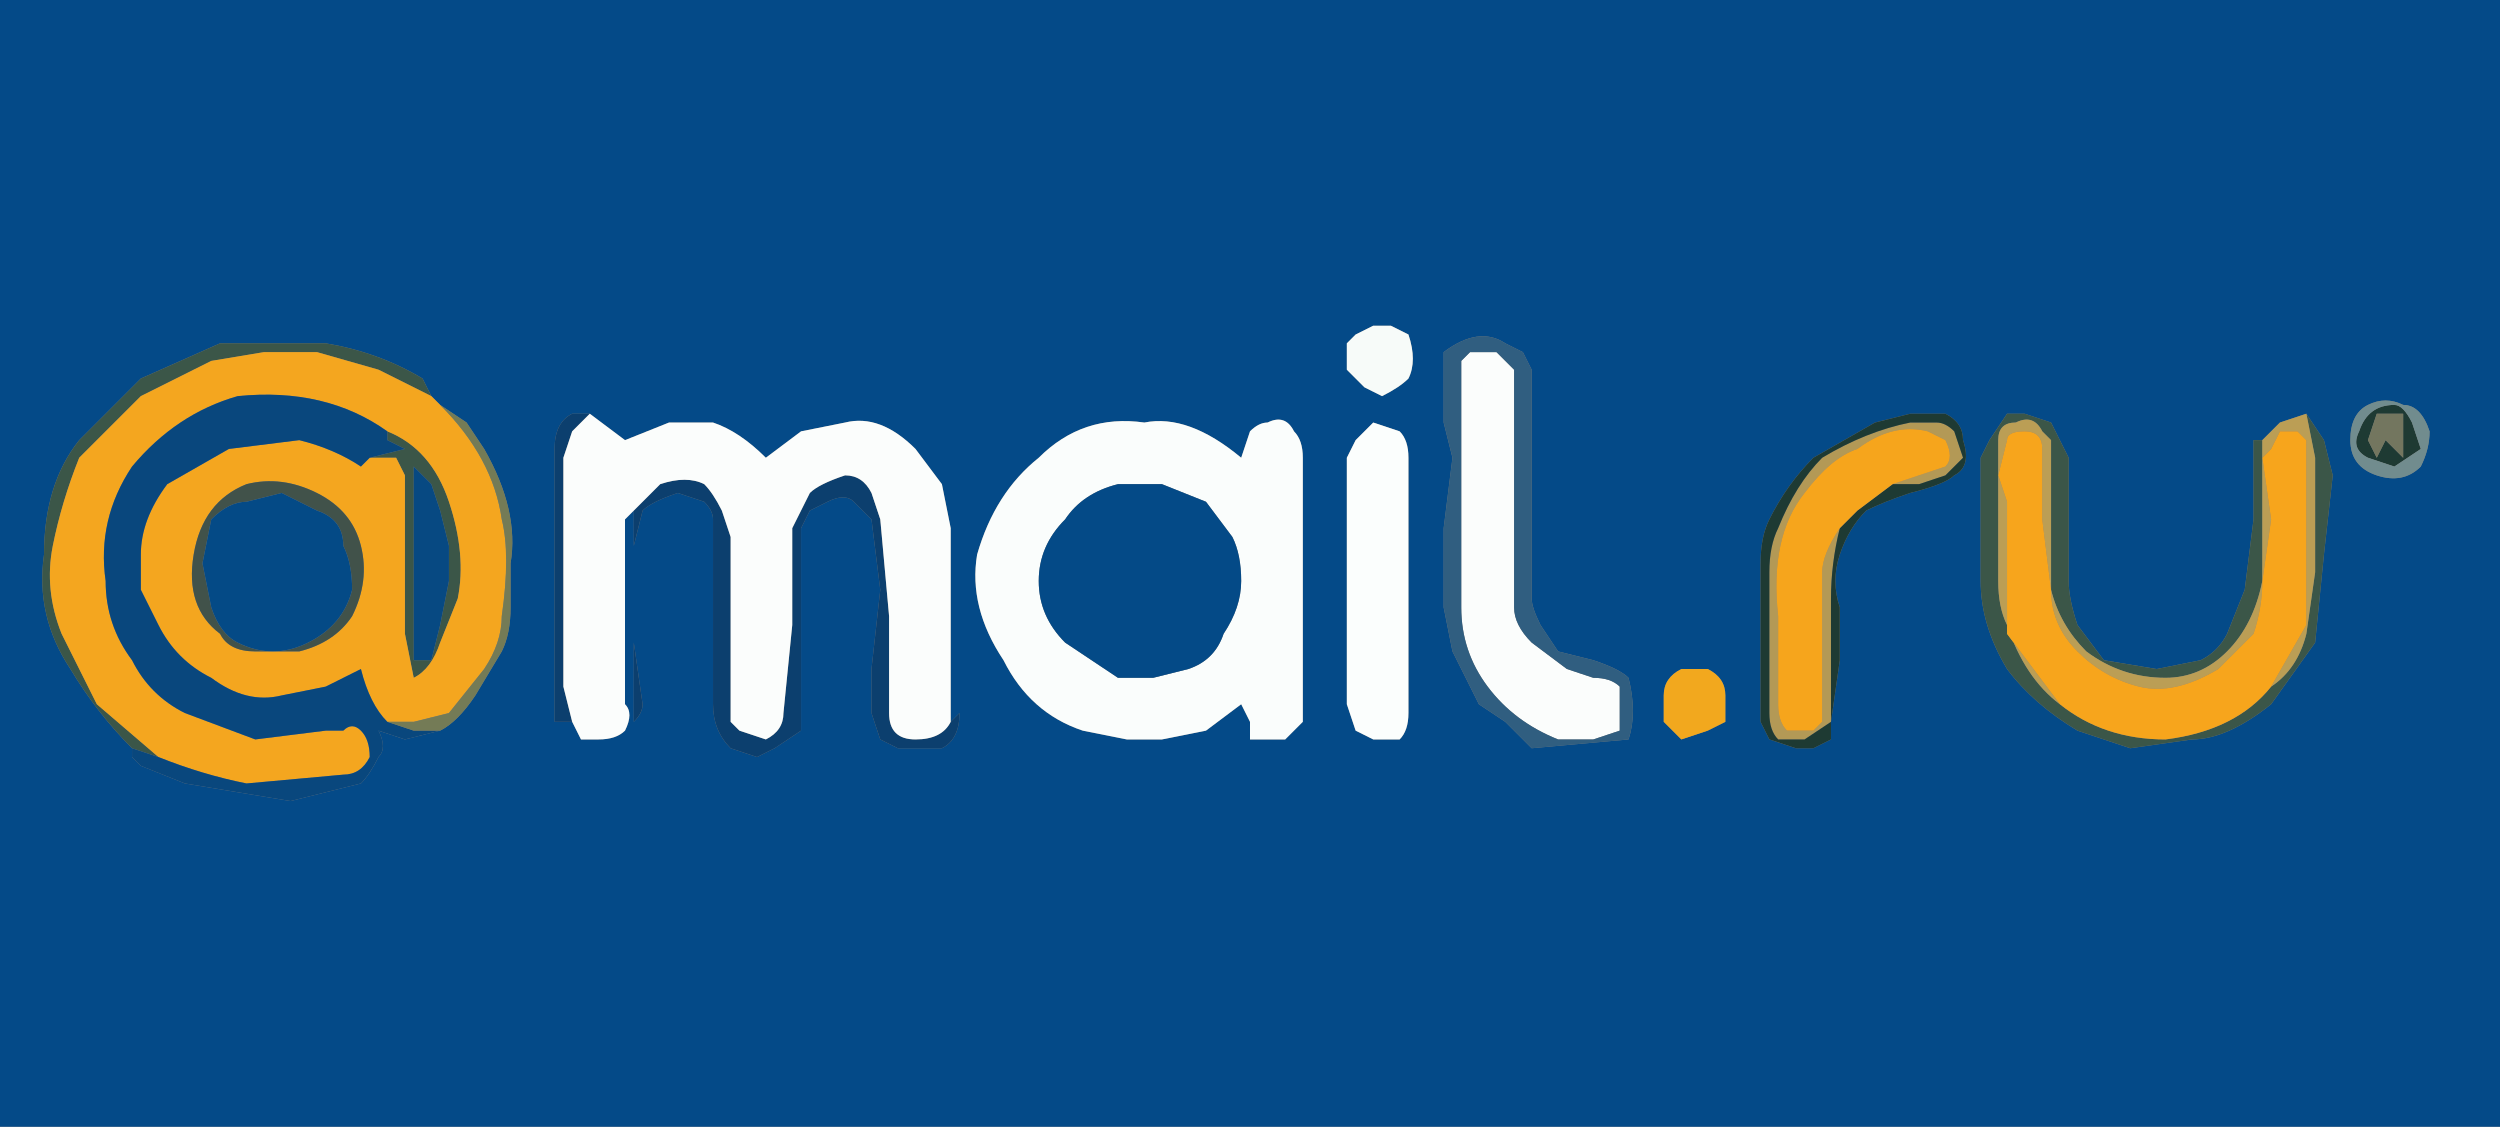 <?xml version="1.0" encoding="UTF-8" standalone="no"?>
<svg xmlns:xlink="http://www.w3.org/1999/xlink" height="6.4px" width="14.2px" xmlns="http://www.w3.org/2000/svg">
  <rect width="100%" height="100%" fill="#808080" stroke="none"/>
  <g transform="matrix(1.0, 0.0, 0.0, 1.0, 8.45, 3.2)">
    <path d="M0.2 -1.2 L0.1 -1.25 Q-0.05 -1.35 -0.25 -1.2 L-0.25 -0.8 -0.2 -0.6 -0.25 -0.2 -0.25 0.25 -0.2 0.5 -0.05 0.8 0.1 0.9 0.25 1.05 0.8 1.0 Q0.85 0.85 0.8 0.65 0.75 0.6 0.6 0.55 L0.4 0.5 0.3 0.35 Q0.25 0.25 0.25 0.2 L0.25 -1.1 0.2 -1.2 M1.95 0.9 L2.0 0.55 2.0 0.25 Q1.95 0.1 2.0 -0.05 2.05 -0.2 2.15 -0.3 2.25 -0.35 2.4 -0.4 2.6 -0.45 2.65 -0.5 2.75 -0.55 2.7 -0.7 2.7 -0.8 2.6 -0.85 L2.4 -0.85 2.2 -0.8 1.85 -0.6 Q1.7 -0.45 1.6 -0.25 1.55 -0.15 1.55 0.0 L1.55 0.55 1.55 0.9 1.6 1.0 1.75 1.05 1.85 1.05 1.95 1.0 1.95 0.9 M4.4 -0.7 L4.35 -0.7 4.35 -0.25 4.3 0.15 4.2 0.4 Q4.15 0.5 4.05 0.55 L3.8 0.6 3.5 0.55 3.35 0.35 Q3.3 0.2 3.3 0.1 L3.3 -0.6 3.25 -0.7 3.2 -0.8 3.05 -0.85 2.95 -0.85 2.85 -0.7 2.8 -0.6 2.8 0.1 Q2.8 0.35 2.95 0.6 3.1 0.8 3.35 0.95 L3.65 1.05 4.0 1.0 Q4.2 1.0 4.45 0.8 L4.7 0.45 4.75 -0.05 4.8 -0.5 4.75 -0.7 4.65 -0.85 4.5 -0.8 4.4 -0.7 M4.9 -0.7 Q4.9 -0.55 5.05 -0.5 5.2 -0.45 5.3 -0.55 5.35 -0.65 5.35 -0.75 5.3 -0.9 5.2 -0.9 5.1 -0.95 5.0 -0.9 4.9 -0.85 4.9 -0.7 M1.25 0.6 L1.1 0.6 Q1.0 0.65 1.0 0.75 L1.0 0.9 1.1 1.0 1.25 0.95 1.35 0.9 1.35 0.75 Q1.35 0.65 1.25 0.6 M5.75 3.2 L-8.45 3.2 -8.45 -3.2 5.75 -3.2 5.75 3.2 M-6.0 -0.95 L-6.0 -0.95 -6.05 -1.05 Q-6.3 -1.2 -6.6 -1.25 L-7.2 -1.25 -7.65 -1.05 -8.0 -0.7 Q-8.2 -0.45 -8.2 -0.05 -8.25 0.3 -8.05 0.6 -7.9 0.85 -7.7 1.05 L-7.7 1.1 -7.65 1.15 -7.4 1.25 -6.8 1.35 -6.4 1.25 Q-6.35 1.2 -6.3 1.1 -6.25 1.05 -6.3 0.95 L-6.15 1.0 -5.95 0.95 Q-5.85 0.9 -5.75 0.75 L-5.6 0.5 Q-5.55 0.4 -5.55 0.25 L-5.55 0.0 Q-5.5 -0.3 -5.7 -0.65 L-5.8 -0.8 -5.95 -0.9 -6.0 -0.95 M-5.1 -0.85 L-5.05 -0.85 -5.2 -0.85 Q-5.3 -0.8 -5.3 -0.65 L-5.3 -0.15 -5.3 0.5 -5.3 0.9 -5.2 0.9 -5.15 1.0 -5.05 1.0 Q-4.95 1.0 -4.9 0.95 -4.85 0.85 -4.9 0.8 L-4.9 -0.25 -4.85 -0.3 -4.85 0.9 Q-4.8 0.85 -4.8 0.8 L-4.85 0.45 -4.85 -0.1 -4.8 -0.3 Q-4.75 -0.35 -4.6 -0.4 L-4.45 -0.35 Q-4.4 -0.3 -4.4 -0.25 L-4.4 0.8 Q-4.4 0.95 -4.3 1.05 L-4.15 1.1 -4.05 1.05 -3.9 0.95 -3.9 0.8 -3.9 -0.2 -3.85 -0.3 -3.75 -0.35 Q-3.65 -0.4 -3.6 -0.35 L-3.5 -0.25 -3.45 0.15 -3.5 0.6 -3.5 0.85 -3.45 1.0 -3.35 1.05 -3.1 1.05 Q-3.0 1.0 -3.0 0.85 L-3.05 0.9 -3.05 -0.2 -3.1 -0.45 -3.25 -0.65 Q-3.45 -0.85 -3.65 -0.8 L-3.9 -0.75 -4.1 -0.6 Q-4.25 -0.75 -4.4 -0.8 L-4.65 -0.8 -4.9 -0.7 -5.1 -0.85 M-2.9 -0.05 Q-2.95 0.25 -2.75 0.55 -2.6 0.85 -2.3 0.95 L-2.05 1.0 -1.85 1.0 -1.6 0.95 -1.4 0.8 -1.35 0.9 -1.35 1.0 -1.25 1.0 -1.15 1.0 -1.05 0.9 -1.05 -0.6 Q-1.05 -0.7 -1.1 -0.75 -1.15 -0.85 -1.25 -0.8 -1.3 -0.8 -1.35 -0.75 L-1.4 -0.6 Q-1.7 -0.85 -1.95 -0.8 -2.3 -0.85 -2.55 -0.6 -2.8 -0.4 -2.9 -0.05 M-0.45 -1.3 L-0.55 -1.35 -0.65 -1.35 -0.75 -1.3 -0.8 -1.25 -0.8 -1.1 -0.7 -1.0 -0.6 -0.95 Q-0.5 -1.0 -0.45 -1.05 -0.4 -1.15 -0.45 -1.3 M-0.65 -0.8 L-0.75 -0.7 -0.8 -0.6 -0.8 0.8 -0.75 0.95 -0.65 1.0 -0.5 1.0 Q-0.45 0.95 -0.45 0.85 L-0.45 0.7 -0.45 -0.6 Q-0.45 -0.7 -0.5 -0.75 L-0.65 -0.8" fill="#044a88" fill-rule="evenodd" stroke="none"/>
    <path d="M4.65 -0.85 L4.75 -0.7 4.8 -0.5 4.75 -0.05 4.7 0.45 4.45 0.8 Q4.2 1.0 4.0 1.0 L3.65 1.05 3.35 0.95 Q3.1 0.8 2.95 0.6 2.8 0.35 2.8 0.1 L2.8 -0.6 2.85 -0.7 2.95 -0.85 3.05 -0.85 3.2 -0.8 3.25 -0.7 3.3 -0.6 3.3 0.1 Q3.3 0.2 3.35 0.35 L3.5 0.55 3.8 0.6 4.05 0.55 Q4.15 0.5 4.2 0.4 L4.3 0.15 4.35 -0.25 4.35 -0.7 4.4 -0.7 4.4 0.1 Q4.35 0.35 4.2 0.5 4.05 0.65 3.85 0.65 3.6 0.65 3.4 0.5 3.25 0.35 3.2 0.15 L3.2 -0.25 3.2 -0.7 3.15 -0.75 Q3.1 -0.85 3.0 -0.8 2.9 -0.8 2.9 -0.7 L2.9 -0.45 2.9 0.1 Q2.9 0.25 2.95 0.35 3.05 0.65 3.25 0.8 3.5 1.0 3.85 1.0 4.25 0.95 4.45 0.7 4.6 0.6 4.65 0.4 L4.7 0.05 4.7 -0.6 4.65 -0.85 M-7.7 1.05 Q-7.9 0.85 -8.05 0.6 -8.25 0.3 -8.2 -0.05 -8.2 -0.45 -8.0 -0.7 L-7.65 -1.05 -7.2 -1.25 -6.6 -1.25 Q-6.3 -1.2 -6.05 -1.05 L-6.0 -0.95 -6.0 -0.95 -6.3 -1.1 -6.65 -1.2 -6.95 -1.2 -7.25 -1.15 -7.65 -0.95 -8.0 -0.6 Q-8.1 -0.35 -8.15 -0.1 -8.2 0.15 -8.1 0.4 L-7.9 0.8 -7.55 1.1 -7.7 1.05 M-6.25 -0.75 Q-6.0 -0.65 -5.9 -0.35 -5.8 -0.05 -5.85 0.2 L-5.95 0.45 Q-6.0 0.6 -6.1 0.65 L-6.15 0.4 -6.15 -0.15 -6.15 -0.5 -6.2 -0.6 -6.35 -0.6 -6.15 -0.65 -6.25 -0.7 -6.25 -0.75 M-5.95 -0.3 L-6.0 -0.45 -6.1 -0.55 -6.1 0.55 -6.0 0.55 -5.95 0.35 -5.9 0.1 -5.9 -0.1 -5.95 -0.3" fill="#3b5648" fill-rule="evenodd" stroke="none"/>
    <path d="M1.95 0.9 L1.8 1.0 1.65 1.0 Q1.6 0.95 1.6 0.85 L1.6 0.35 1.6 0.05 Q1.6 -0.1 1.65 -0.2 1.75 -0.45 1.9 -0.6 2.15 -0.75 2.4 -0.8 L2.55 -0.8 Q2.6 -0.8 2.65 -0.75 L2.7 -0.6 2.6 -0.5 2.45 -0.45 2.3 -0.45 2.45 -0.5 2.6 -0.55 Q2.65 -0.6 2.6 -0.7 L2.5 -0.75 Q2.3 -0.8 2.1 -0.65 1.95 -0.6 1.8 -0.4 1.6 -0.15 1.65 0.3 L1.65 0.8 Q1.65 0.9 1.7 0.95 1.8 0.95 1.85 0.95 L1.9 0.9 1.9 0.8 1.9 0.05 Q1.9 -0.05 2.0 -0.2 1.95 0.0 1.95 0.2 L1.95 0.9" fill="#b39956" fill-rule="evenodd" stroke="none"/>
    <path d="M1.95 0.9 L1.95 1.0 1.85 1.05 1.75 1.05 1.6 1.0 1.55 0.9 1.55 0.55 1.55 0.0 Q1.55 -0.15 1.6 -0.25 1.7 -0.45 1.85 -0.6 L2.2 -0.8 2.4 -0.85 2.6 -0.85 Q2.7 -0.8 2.7 -0.7 2.75 -0.55 2.65 -0.5 2.6 -0.45 2.4 -0.4 2.25 -0.35 2.15 -0.3 2.05 -0.2 2.0 -0.05 1.95 0.1 2.0 0.25 L2.0 0.55 1.95 0.9 1.95 0.2 Q1.95 0.0 2.0 -0.2 L2.1 -0.3 2.1 -0.3 2.3 -0.45 2.45 -0.45 2.6 -0.5 2.7 -0.6 2.65 -0.75 Q2.6 -0.8 2.55 -0.8 L2.4 -0.8 Q2.15 -0.75 1.9 -0.6 1.75 -0.45 1.65 -0.2 1.6 -0.1 1.6 0.05 L1.6 0.35 1.6 0.85 Q1.6 0.95 1.65 1.0 L1.8 1.0 1.95 0.9 M5.05 -0.85 L5.0 -0.7 5.05 -0.6 5.1 -0.7 5.2 -0.6 5.2 -0.85 5.05 -0.85 M5.0 -0.6 Q4.9 -0.65 4.95 -0.75 5.0 -0.9 5.15 -0.9 5.2 -0.9 5.25 -0.8 L5.3 -0.65 5.15 -0.55 5.0 -0.6" fill="#1e3a33" fill-rule="evenodd" stroke="none"/>
    <path d="M2.3 -0.45 L2.1 -0.3 2.1 -0.3 2.0 -0.2 Q1.9 -0.05 1.9 0.05 L1.9 0.8 1.9 0.9 1.85 0.95 Q1.8 0.95 1.7 0.95 1.65 0.9 1.65 0.8 L1.65 0.3 Q1.6 -0.15 1.8 -0.4 1.95 -0.6 2.1 -0.65 2.3 -0.8 2.5 -0.75 L2.6 -0.7 Q2.65 -0.6 2.6 -0.55 L2.45 -0.5 2.3 -0.45" fill="#f6a51c" fill-rule="evenodd" stroke="none"/>
    <path d="M4.4 -0.7 L4.5 -0.8 4.65 -0.85 4.7 -0.6 4.7 0.05 4.65 0.4 Q4.6 0.6 4.45 0.7 L4.65 0.35 4.65 -0.2 4.65 -0.7 4.6 -0.75 4.5 -0.75 4.45 -0.65 4.4 -0.6 4.45 -0.25 4.4 0.1 Q4.4 0.25 4.35 0.4 L4.15 0.6 Q3.9 0.75 3.7 0.7 3.5 0.65 3.35 0.5 3.2 0.35 3.2 0.15 L3.15 -0.25 3.15 -0.65 Q3.15 -0.75 3.05 -0.75 2.95 -0.75 2.95 -0.7 L2.9 -0.5 2.95 -0.35 2.95 0.4 3.1 0.6 3.25 0.8 Q3.05 0.65 2.95 0.35 2.9 0.25 2.9 0.1 L2.9 -0.45 2.9 -0.7 Q2.9 -0.8 3.0 -0.8 3.1 -0.85 3.15 -0.75 L3.2 -0.7 3.2 -0.25 3.2 0.15 Q3.25 0.35 3.4 0.5 3.6 0.65 3.85 0.65 4.05 0.65 4.2 0.5 4.35 0.35 4.4 0.1 L4.4 -0.7" fill="#bb9e55" fill-rule="evenodd" stroke="none"/>
    <path d="M4.45 0.7 Q4.25 0.95 3.85 1.0 3.5 1.0 3.25 0.8 L3.1 0.6 2.95 0.4 2.95 -0.35 2.9 -0.5 2.95 -0.7 Q2.95 -0.75 3.05 -0.75 3.15 -0.75 3.15 -0.65 L3.15 -0.25 3.2 0.15 Q3.2 0.35 3.35 0.5 3.5 0.65 3.7 0.7 3.9 0.75 4.15 0.6 L4.35 0.4 Q4.4 0.25 4.4 0.1 L4.45 -0.25 4.4 -0.6 4.45 -0.65 4.5 -0.75 4.6 -0.75 4.65 -0.7 4.65 -0.2 4.65 0.35 4.45 0.7" fill="#f7a51c" fill-rule="evenodd" stroke="none"/>
    <path d="M4.9 -0.7 Q4.9 -0.85 5.0 -0.9 5.1 -0.95 5.2 -0.9 5.3 -0.9 5.35 -0.75 5.35 -0.65 5.3 -0.55 5.2 -0.45 5.05 -0.5 4.9 -0.55 4.9 -0.7 M5.0 -0.6 L5.15 -0.55 5.3 -0.65 5.25 -0.8 Q5.2 -0.9 5.15 -0.9 5.0 -0.9 4.95 -0.75 4.9 -0.65 5.0 -0.6" fill="#718c8e" fill-rule="evenodd" stroke="none"/>
    <path d="M5.05 -0.85 L5.2 -0.85 5.2 -0.6 5.1 -0.7 5.05 -0.6 5.0 -0.7 5.05 -0.85" fill="#73765f" fill-rule="evenodd" stroke="none"/>
    <path d="M-6.0 -0.95 L-5.95 -0.9 Q-5.65 -0.6 -5.6 -0.25 -5.55 -0.05 -5.6 0.3 -5.6 0.45 -5.7 0.6 L-5.9 0.85 -6.1 0.9 -6.25 0.9 Q-6.35 0.8 -6.4 0.6 L-6.6 0.7 -6.85 0.75 Q-7.05 0.8 -7.25 0.65 -7.45 0.55 -7.55 0.35 L-7.65 0.15 -7.65 -0.05 Q-7.65 -0.25 -7.5 -0.45 L-7.15 -0.65 -6.75 -0.7 Q-6.55 -0.65 -6.4 -0.55 L-6.35 -0.6 -6.2 -0.6 -6.15 -0.5 -6.15 -0.15 -6.15 0.4 -6.1 0.65 Q-6.0 0.6 -5.95 0.45 L-5.85 0.2 Q-5.8 -0.05 -5.9 -0.35 -6.0 -0.65 -6.25 -0.75 -6.6 -1.0 -7.1 -0.95 -7.45 -0.85 -7.7 -0.55 -7.9 -0.25 -7.85 0.1 -7.85 0.35 -7.7 0.55 -7.6 0.75 -7.4 0.85 L-7.0 1.0 -6.6 0.95 -6.5 0.95 Q-6.45 0.9 -6.4 0.95 -6.35 1.0 -6.35 1.1 -6.4 1.2 -6.5 1.2 L-7.05 1.25 Q-7.3 1.2 -7.55 1.1 L-7.9 0.8 -8.1 0.4 Q-8.2 0.15 -8.15 -0.1 -8.1 -0.35 -8.0 -0.6 L-7.65 -0.95 -7.25 -1.15 -6.95 -1.2 -6.65 -1.2 -6.3 -1.1 -6.0 -0.95 M-7.05 -0.45 Q-7.3 -0.35 -7.35 -0.05 -7.4 0.25 -7.2 0.4 -7.15 0.5 -7.0 0.5 L-6.75 0.5 Q-6.55 0.45 -6.45 0.3 -6.35 0.1 -6.4 -0.1 -6.45 -0.3 -6.65 -0.4 -6.85 -0.5 -7.05 -0.45" fill="#f4a61f" fill-rule="evenodd" stroke="none"/>
    <path d="M-5.95 0.95 L-6.15 1.0 -6.3 0.95 Q-6.25 1.05 -6.3 1.1 -6.35 1.2 -6.4 1.25 L-6.8 1.35 -7.4 1.25 -7.65 1.15 -7.7 1.1 -7.7 1.05 -7.55 1.1 Q-7.3 1.2 -7.05 1.25 L-6.5 1.2 Q-6.4 1.2 -6.35 1.1 -6.35 1.0 -6.4 0.95 -6.45 0.9 -6.5 0.95 L-6.6 0.95 -7.0 1.0 -7.4 0.85 Q-7.6 0.75 -7.7 0.55 -7.85 0.35 -7.85 0.1 -7.9 -0.25 -7.7 -0.55 -7.45 -0.85 -7.1 -0.95 -6.6 -1.0 -6.25 -0.75 L-6.25 -0.7 -6.15 -0.65 -6.35 -0.6 -6.4 -0.55 Q-6.55 -0.65 -6.75 -0.7 L-7.15 -0.65 -7.5 -0.45 Q-7.65 -0.25 -7.65 -0.05 L-7.65 0.15 -7.55 0.35 Q-7.45 0.55 -7.25 0.65 -7.05 0.8 -6.85 0.75 L-6.6 0.7 -6.4 0.6 Q-6.35 0.8 -6.25 0.9 L-6.1 0.95 -5.95 0.95" fill="#09477d" fill-rule="evenodd" stroke="none"/>
    <path d="M-7.05 -0.45 Q-6.85 -0.5 -6.65 -0.4 -6.45 -0.3 -6.4 -0.1 -6.35 0.1 -6.45 0.3 -6.55 0.45 -6.75 0.5 L-7.0 0.5 Q-7.15 0.5 -7.2 0.4 -7.4 0.25 -7.35 -0.05 -7.3 -0.35 -7.05 -0.45 M-6.85 -0.4 L-7.05 -0.35 Q-7.15 -0.35 -7.25 -0.25 L-7.3 0.0 -7.25 0.25 Q-7.2 0.4 -7.1 0.45 -6.9 0.55 -6.7 0.45 -6.5 0.35 -6.45 0.15 -6.45 0.0 -6.5 -0.1 -6.5 -0.25 -6.65 -0.3 L-6.85 -0.4" fill="#41524a" fill-rule="evenodd" stroke="none"/>
    <path d="M-6.85 -0.4 L-6.65 -0.3 Q-6.5 -0.25 -6.5 -0.1 -6.45 0.0 -6.45 0.15 -6.5 0.35 -6.7 0.45 -6.9 0.55 -7.1 0.45 -7.2 0.4 -7.25 0.25 L-7.3 0.0 -7.25 -0.25 Q-7.15 -0.35 -7.05 -0.35 L-6.85 -0.4" fill="#044a86" fill-rule="evenodd" stroke="none"/>
    <path d="M-5.1 -0.85 L-5.15 -0.8 -5.2 -0.75 -5.25 -0.6 -5.25 0.7 -5.2 0.9 -5.3 0.9 -5.3 0.5 -5.3 -0.15 -5.3 -0.65 Q-5.3 -0.8 -5.2 -0.85 L-5.05 -0.85 -5.1 -0.85 M-4.85 -0.3 L-4.7 -0.45 Q-4.55 -0.5 -4.45 -0.45 -4.4 -0.4 -4.35 -0.3 L-4.3 -0.15 -4.3 0.9 -4.25 0.95 -4.1 1.0 Q-4.0 0.95 -4.0 0.85 L-3.95 0.35 -3.95 -0.2 -3.85 -0.4 Q-3.8 -0.45 -3.65 -0.5 -3.55 -0.5 -3.5 -0.4 L-3.45 -0.25 -3.4 0.3 -3.4 0.85 Q-3.4 1.0 -3.25 1.0 -3.1 1.0 -3.05 0.9 L-3.0 0.85 Q-3.0 1.0 -3.1 1.05 L-3.35 1.05 -3.45 1.0 -3.5 0.85 -3.5 0.6 -3.45 0.15 -3.5 -0.25 -3.6 -0.35 Q-3.65 -0.4 -3.75 -0.35 L-3.85 -0.3 -3.9 -0.2 -3.9 0.8 -3.9 0.95 -4.05 1.05 -4.15 1.1 -4.3 1.05 Q-4.4 0.95 -4.4 0.8 L-4.4 -0.25 Q-4.4 -0.3 -4.45 -0.35 L-4.6 -0.4 Q-4.75 -0.35 -4.8 -0.3 L-4.85 -0.1 -4.85 0.45 -4.8 0.8 Q-4.8 0.85 -4.85 0.9 L-4.85 -0.3" fill="#0c3f6e" fill-rule="evenodd" stroke="none"/>
    <path d="M0.15 -1.1 L0.15 0.25 Q0.15 0.35 0.25 0.45 L0.45 0.6 0.6 0.65 Q0.7 0.65 0.75 0.7 L0.75 0.95 0.6 1.0 0.4 1.0 Q0.15 0.9 0.0 0.7 -0.15 0.5 -0.15 0.25 L-0.15 -1.15 -0.1 -1.2 0.05 -1.2 0.15 -1.1 M-5.2 0.9 L-5.25 0.7 -5.25 -0.6 -5.2 -0.75 -5.15 -0.8 -5.1 -0.85 -4.9 -0.7 -4.65 -0.8 -4.4 -0.8 Q-4.25 -0.75 -4.1 -0.6 L-3.9 -0.75 -3.65 -0.8 Q-3.45 -0.85 -3.25 -0.65 L-3.1 -0.45 -3.05 -0.2 -3.05 0.9 Q-3.1 1.0 -3.25 1.0 -3.4 1.0 -3.4 0.85 L-3.4 0.3 -3.45 -0.25 -3.5 -0.4 Q-3.55 -0.5 -3.65 -0.5 -3.8 -0.45 -3.85 -0.4 L-3.95 -0.2 -3.95 0.35 -4.0 0.85 Q-4.0 0.95 -4.1 1.0 L-4.25 0.95 -4.3 0.9 -4.3 -0.15 -4.35 -0.3 Q-4.4 -0.4 -4.45 -0.45 -4.55 -0.5 -4.7 -0.45 L-4.85 -0.3 -4.9 -0.25 -4.9 0.8 Q-4.85 0.85 -4.9 0.95 -4.95 1.0 -5.05 1.0 L-5.15 1.0 -5.2 0.9" fill="#fbfdfc" fill-rule="evenodd" stroke="none"/>
    <path d="M-5.95 -0.9 L-5.8 -0.8 -5.7 -0.65 Q-5.5 -0.3 -5.55 0.0 L-5.55 0.25 Q-5.55 0.4 -5.6 0.5 L-5.75 0.75 Q-5.85 0.9 -5.95 0.95 L-6.1 0.95 -6.25 0.9 -6.1 0.9 -5.9 0.85 -5.7 0.6 Q-5.6 0.45 -5.6 0.3 -5.55 -0.05 -5.6 -0.25 -5.65 -0.6 -5.95 -0.9" fill="#747b56" fill-rule="evenodd" stroke="none"/>
    <path d="M-5.95 -0.3 L-5.9 -0.1 -5.9 0.1 -5.95 0.35 -6.0 0.55 -6.1 0.55 -6.1 -0.55 -6.0 -0.45 -5.95 -0.3" fill="#074982" fill-rule="evenodd" stroke="none"/>
    <path d="M-2.9 -0.05 Q-2.8 -0.4 -2.55 -0.6 -2.3 -0.85 -1.95 -0.8 -1.7 -0.85 -1.4 -0.6 L-1.35 -0.75 Q-1.3 -0.8 -1.25 -0.8 -1.15 -0.85 -1.1 -0.75 -1.05 -0.7 -1.05 -0.6 L-1.05 0.9 -1.15 1.0 -1.25 1.0 -1.35 1.0 -1.35 0.9 -1.4 0.8 -1.6 0.95 -1.85 1.0 -2.05 1.0 -2.3 0.95 Q-2.6 0.85 -2.75 0.55 -2.95 0.25 -2.9 -0.05 M-2.1 -0.45 Q-2.3 -0.4 -2.4 -0.25 -2.55 -0.1 -2.55 0.1 -2.55 0.3 -2.4 0.45 L-2.1 0.65 -1.9 0.65 -1.7 0.6 Q-1.55 0.55 -1.5 0.4 -1.4 0.25 -1.4 0.1 -1.4 -0.05 -1.45 -0.15 L-1.6 -0.35 -1.85 -0.45 -2.1 -0.45" fill="#fafdfc" fill-rule="evenodd" stroke="none"/>
    <path d="M-2.1 -0.45 L-1.85 -0.45 -1.6 -0.35 -1.45 -0.15 Q-1.4 -0.05 -1.4 0.1 -1.4 0.25 -1.5 0.4 -1.55 0.55 -1.7 0.6 L-1.9 0.65 -2.1 0.65 -2.4 0.45 Q-2.55 0.3 -2.55 0.1 -2.55 -0.1 -2.4 -0.25 -2.3 -0.4 -2.1 -0.45" fill="#044a87" fill-rule="evenodd" stroke="none"/>
    <path d="M-0.45 -1.3 Q-0.4 -1.15 -0.45 -1.05 -0.5 -1.0 -0.6 -0.95 L-0.7 -1.0 -0.8 -1.1 -0.8 -1.25 -0.75 -1.3 -0.65 -1.35 -0.55 -1.35 -0.45 -1.3" fill="#f7fbf9" fill-rule="evenodd" stroke="none"/>
    <path d="M-0.65 -0.8 L-0.5 -0.75 Q-0.45 -0.7 -0.45 -0.6 L-0.45 0.7 -0.45 0.85 Q-0.45 0.95 -0.5 1.0 L-0.65 1.0 -0.75 0.95 -0.8 0.8 -0.8 -0.6 -0.75 -0.7 -0.65 -0.8" fill="#fbfefd" fill-rule="evenodd" stroke="none"/>
    <path d="M0.2 -1.2 L0.25 -1.1 0.25 0.2 Q0.25 0.25 0.3 0.35 L0.4 0.5 0.6 0.55 Q0.75 0.6 0.8 0.65 0.85 0.85 0.8 1.0 L0.25 1.05 0.1 0.9 -0.05 0.8 -0.2 0.5 -0.25 0.25 -0.25 -0.2 -0.2 -0.6 -0.25 -0.8 -0.25 -1.2 Q-0.05 -1.35 0.1 -1.25 L0.2 -1.2 M0.15 -1.1 L0.05 -1.2 -0.1 -1.2 -0.15 -1.15 -0.15 0.25 Q-0.15 0.5 0.0 0.7 0.15 0.9 0.4 1.0 L0.6 1.0 0.75 0.95 0.75 0.7 Q0.7 0.65 0.6 0.65 L0.45 0.6 0.25 0.45 Q0.15 0.35 0.15 0.25 L0.15 -1.1" fill="#305e80" fill-rule="evenodd" stroke="none"/>
    <path d="M1.25 0.6 Q1.35 0.65 1.35 0.75 L1.35 0.9 1.25 0.95 1.1 1.0 1.0 0.9 1.0 0.75 Q1.0 0.65 1.1 0.6 L1.25 0.6" fill="#f2a81e" fill-rule="evenodd" stroke="none"/>
  </g>
</svg>
